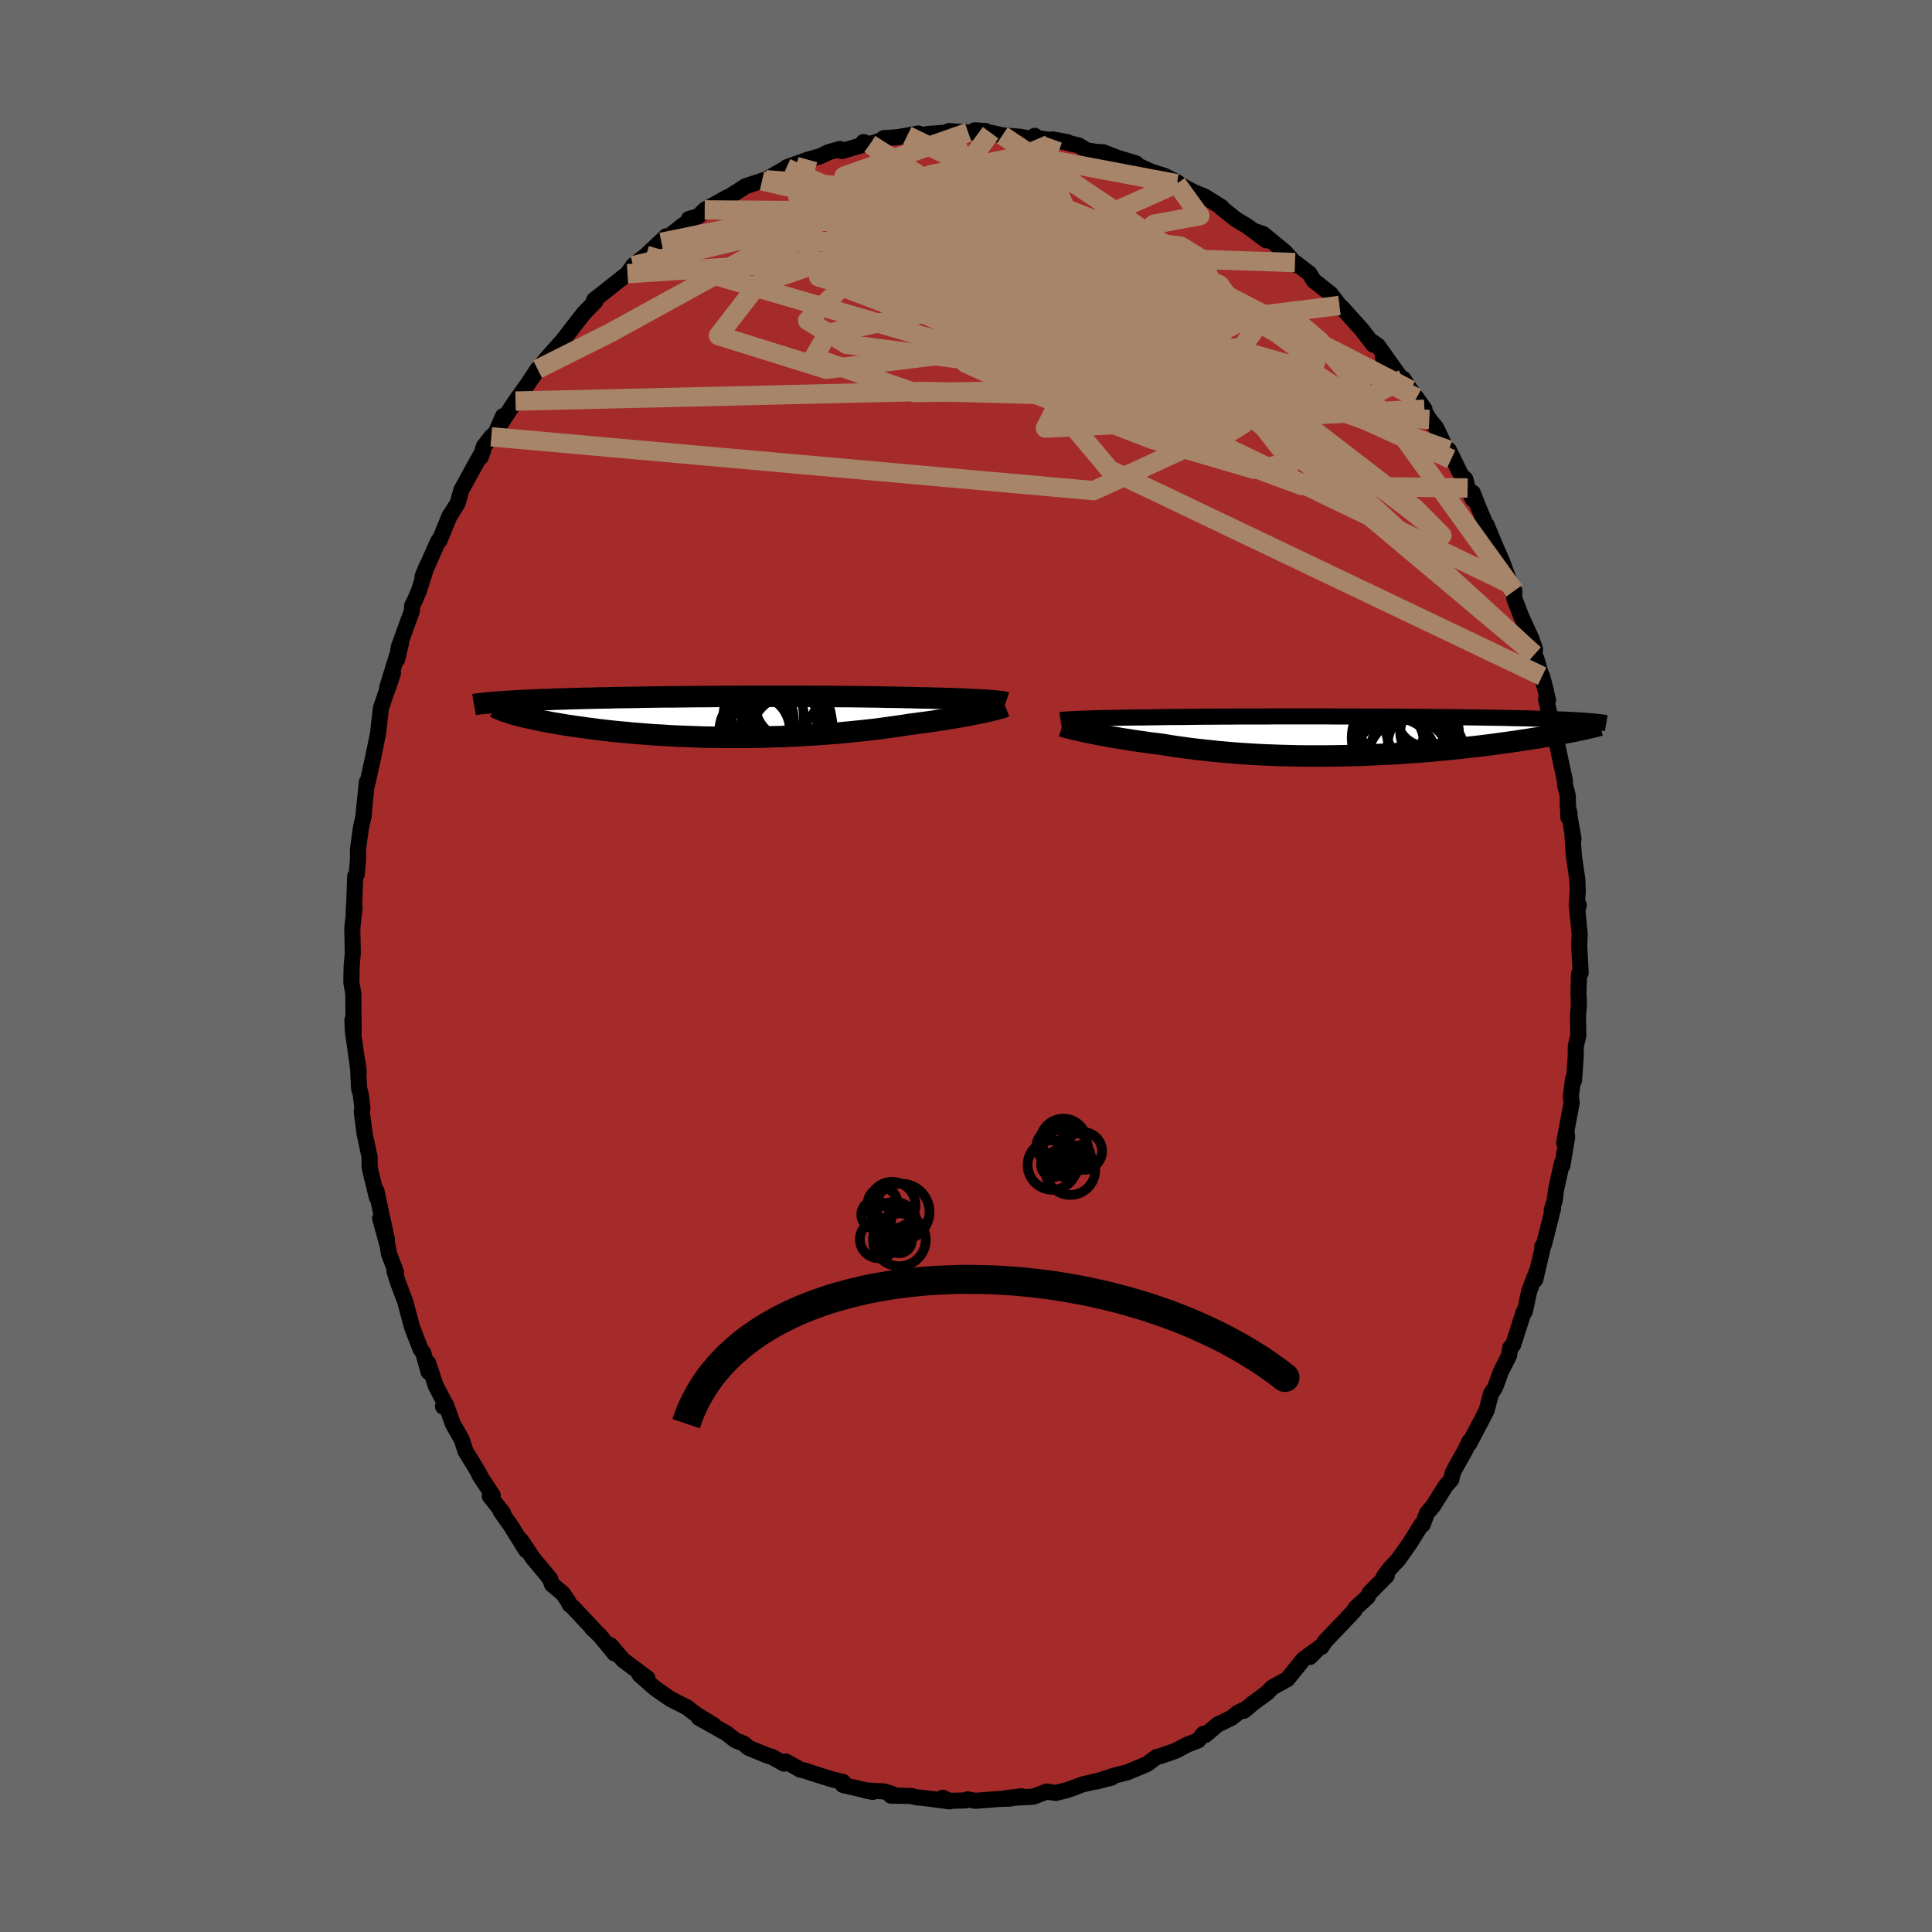 
  <svg viewBox="-100 -100 200 200" xmlns="http://www.w3.org/2000/svg" width="500" height="500" id="face-svg">
    <defs>
      <clipPath id="leftEyeClipPath">
        <polyline points="27.95,-1.73 27.59,-1.75 27.21,-1.77 26.81,-1.79 26.38,-1.81 25.93,-1.83 25.47,-1.85 24.98,-1.87 24.47,-1.89 23.95,-1.9 23.41,-1.92 22.85,-1.93 22.28,-1.95 21.69,-1.96 21.08,-1.97 20.47,-1.99 19.8,-2 19.1,-2.02 18.39,-2.03 17.66,-2.04 16.9,-2.06 16.14,-2.07 15.35,-2.08 14.55,-2.09 13.74,-2.1 12.91,-2.1 12.08,-2.11 11.23,-2.12 10.37,-2.12 9.51,-2.12 8.64,-2.13 7.77,-2.13 6.89,-2.13 6.01,-2.13 5.13,-2.13 4.26,-2.13 3.38,-2.13 2.51,-2.12 1.64,-2.12 0.77,-2.12 -0.09,-2.11 -0.94,-2.1 -1.78,-2.1 -2.61,-2.09 -3.44,-2.08 -4.25,-2.07 -5.05,-2.07 -5.83,-2.06 -6.61,-2.05 -7.36,-2.04 -8.11,-2.02 -8.84,-2.01 -9.55,-2 -10.24,-1.99 -10.92,-1.97 -11.59,-1.96 -12.23,-1.95 -12.86,-1.93 -13.47,-1.92 -14.06,-1.9 -14.64,-1.89 -15.2,-1.87 -15.74,-1.85 -16.27,-1.84 -16.77,-1.82 -17.27,-1.8 -17.74,-1.79 -18.2,-1.77 -18.65,-1.75 -19.09,-1.73 -19.51,-1.71 -19.91,-1.69 -20.3,-1.67 -20.68,-1.65 -21.04,-1.63 -21.39,-1.61 -21.73,-1.59 -22.05,-1.57 -22.36,-1.54 -22.65,-1.52 -21.1,-0.36 -20.85,-0.28 -20.6,-0.21 -20.33,-0.14 -20.04,-0.07 -19.74,0.01 -19.42,0.08 -19.09,0.16 -18.74,0.23 -18.38,0.31 -18,0.39 -17.6,0.46 -17.2,0.54 -16.77,0.62 -16.33,0.69 -15.87,0.77 -15.4,0.85 -14.91,0.92 -14.4,1 -13.87,1.07 -13.33,1.15 -12.77,1.22 -12.19,1.3 -11.59,1.37 -10.97,1.44 -10.34,1.51 -9.69,1.57 -9.02,1.63 -8.34,1.7 -7.64,1.75 -6.93,1.81 -6.2,1.86 -5.45,1.9 -4.7,1.95 -3.93,1.99 -3.14,2.02 -2.35,2.05 -1.55,2.08 -0.73,2.1 0.09,2.11 0.92,2.12 1.75,2.12 2.6,2.12 3.44,2.12 4.29,2.11 5.14,2.09 6,2.06 6.85,2.04 7.7,2 8.56,1.96 9.4,1.91 10.24,1.86 11.08,1.81 11.91,1.74 12.73,1.68 13.55,1.6 14.35,1.52 15.14,1.44 15.91,1.36 16.68,1.27 17.43,1.17 18.16,1.07 18.87,0.97 19.57,0.87 20.25,0.76 20.87,0.68 21.47,0.6 22.06,0.52 22.63,0.44 23.19,0.35 23.73,0.27 24.26,0.18 24.77,0.1 25.26,0.02 25.74,-0.07 26.19,-0.15 26.62,-0.24 27.04,-0.32 27.43,-0.4 27.8,-0.47" />
      </clipPath>
      <clipPath id="rightEyeClipPath">
        <polyline points="-29.02,-1.8 -28.63,-1.81 -28.23,-1.82 -27.8,-1.83 -27.35,-1.85 -26.88,-1.86 -26.39,-1.87 -25.87,-1.88 -25.34,-1.89 -24.79,-1.9 -24.22,-1.91 -23.63,-1.92 -23.02,-1.92 -22.4,-1.93 -21.76,-1.94 -21.1,-1.95 -20.41,-1.96 -19.7,-1.97 -18.96,-1.97 -18.19,-1.98 -17.4,-1.99 -16.59,-2 -15.76,-2 -14.91,-2.01 -14.04,-2.01 -13.16,-2.02 -12.26,-2.02 -11.35,-2.02 -10.43,-2.02 -9.5,-2.03 -8.56,-2.03 -7.62,-2.03 -6.67,-2.03 -5.72,-2.03 -4.77,-2.03 -3.82,-2.03 -2.88,-2.02 -1.94,-2.02 -1,-2.02 -0.07,-2.01 0.85,-2.01 1.76,-2.01 2.66,-2 3.55,-2 4.42,-1.99 5.28,-1.98 6.12,-1.98 6.94,-1.97 7.75,-1.96 8.54,-1.96 9.31,-1.95 10.06,-1.94 10.79,-1.93 11.5,-1.92 12.19,-1.91 12.86,-1.9 13.51,-1.89 14.13,-1.88 14.74,-1.87 15.32,-1.85 15.88,-1.84 16.43,-1.83 16.95,-1.82 17.46,-1.8 17.94,-1.79 18.41,-1.78 18.86,-1.76 19.29,-1.75 19.71,-1.73 20.11,-1.72 20.49,-1.7 20.86,-1.69 21.21,-1.67 21.54,-1.65 21.86,-1.64 22.17,-1.62 22.46,-1.6 22.73,-1.58 23,-1.56 23.24,-1.54 21.89,-0.53 21.57,-0.47 21.24,-0.4 20.9,-0.34 20.54,-0.27 20.17,-0.2 19.79,-0.13 19.39,-0.06 18.98,0.01 18.56,0.08 18.12,0.16 17.67,0.23 17.21,0.3 16.73,0.38 16.24,0.45 15.74,0.53 15.22,0.6 14.68,0.68 14.13,0.75 13.56,0.83 12.98,0.91 12.38,0.98 11.76,1.06 11.13,1.13 10.48,1.2 9.82,1.28 9.14,1.35 8.44,1.42 7.74,1.48 7.01,1.55 6.28,1.61 5.53,1.67 4.77,1.72 4,1.78 3.21,1.83 2.42,1.87 1.61,1.91 0.8,1.95 -0.02,1.98 -0.85,2.01 -1.69,2.03 -2.53,2.05 -3.37,2.06 -4.22,2.07 -5.07,2.07 -5.92,2.07 -6.78,2.06 -7.63,2.04 -8.48,2.02 -9.33,1.99 -10.17,1.96 -11.01,1.92 -11.84,1.87 -12.67,1.82 -13.49,1.76 -14.3,1.69 -15.1,1.62 -15.88,1.54 -16.66,1.46 -17.42,1.37 -18.17,1.28 -18.9,1.18 -19.62,1.08 -20.31,0.97 -20.99,0.86 -21.61,0.78 -22.22,0.71 -22.81,0.62 -23.39,0.54 -23.96,0.46 -24.51,0.37 -25.05,0.29 -25.57,0.2 -26.07,0.12 -26.56,0.03 -27.03,-0.06 -27.48,-0.14 -27.91,-0.23 -28.33,-0.31 -28.72,-0.39" />
      </clipPath>
      <filter id="fuzzy">
        <feTurbulence id="turbulence" baseFrequency="0.05" numOctaves="3" type="noise" result="noise" />
        <feDisplacementMap in="SourceGraphic" in2="noise" scale="2" />
      </filter>
      <linearGradient id="rainbowGradient" x1="0%" y1="0%" x2="100%" y2="0%">
        <stop offset="0%" style="stop-color: rgb(44, 34, 43); stop-opacity: 1" />
        <stop offset="50%" style="stop-color: rgb(165, 42, 42); stop-opacity: 1" />
        <stop offset="100%" style="stop-color: rgb(154, 205, 50); stop-opacity: 1" />
      </linearGradient>
    </defs>
    <rect x="-100" y="-100" width="100%" height="100%" fill="rgb(105, 105, 105)" />
    <polyline id="faceContour" points="63.63,0.7 63.46,0.81 63.4,2.76 63.45,3.94 63.35,5.17 63.39,7.18 63.13,8.3 63.11,9.48 62.94,11.86 62.84,11.71 62.61,13.54 62.7,14.14 61.92,18.31 62.19,17.36 62.23,17.71 61.74,20.65 61.69,20.4 61.09,23.11 60.95,24.24 60.63,25.29 60.77,25.11 59.84,28.8 59.65,29.04 59.77,28.88 58.93,32.47 59.03,31.76 58.3,33.67 57.85,35.77 57.73,35.82 56.64,39.21 56.34,39.51 56.22,40.31 55.35,42.04 54.97,43.1 54.76,43.66 54.35,44.28 53.9,45.98 53.52,46.73 52.09,49.45 52.12,49.2 51.66,50.16 50.69,51.88 50.39,52.46 50.24,53.15 49.65,53.83 48.37,55.87 47.71,56.66 47.27,57.83 47.14,57.83 45.94,59.76 44.77,61.42 43.86,62.4 43.26,63.2 43.56,63.11 41.79,64.89 41.58,65.31 40.34,66.44 40.21,66.71 38.92,68.08 37.17,69.9 36.79,70.5 36.57,70.56 35.6,71.53 36.23,70.82 34.92,71.78 33.27,73.82 31.68,74.7 31.2,75.22 29.75,76.28 28.77,77.1 29.04,76.89 28.23,77.25 27.47,77.84 26.03,78.54 24.77,79.61 24.57,79.48 24.03,80.17 22.89,80.61 21.73,81.23 20.08,81.81 19.75,81.87 18.76,82.6 18.34,82.79 16.69,83.47 15.38,83.8 13.51,84.42 15.07,84.02 12.04,84.73 11.15,85.07 10.41,85.33 9.3,85.6 8.75,85.53 8.36,85.46 6.98,85.99 4.1,86.15 5.75,85.95 4.55,86.19 3.56,86.22 0.95,86.42 0.16,86.27 -0.07,86.38 -2.07,86.43 -2.4,86.1 -1.67,86.48 -4.33,86.13 -5.12,86.06 -5.66,85.92 -7.79,85.88 -7.64,85.71 -8.53,85.44 -10.44,85.34 -9.65,85.5 -12.74,84.78 -12.73,84.47 -13.83,84.21 -15.92,83.55 -16.74,83.28 -17.14,83.2 -18.63,82.36 -18.83,82.57 -20.13,81.85 -20.46,81.76 -20.76,81.65 -22.5,80.94 -22.99,80.51 -23.9,80.14 -24.75,79.46 -27.65,77.83 -26.11,78.59 -27.75,77.59 -28.27,77.23 -28.86,76.76 -30.58,75.89 -31.91,74.97 -32.23,74.74 -33.81,73.34 -32.99,73.72 -35.49,71.85 -36.8,70.32 -36.39,71.16 -37.9,69.32 -38.71,68.55 -38.35,68.87 -40.7,66.38 -41.02,66.11 -41.21,65.73 -41.75,64.94 -42.86,64.02 -43.06,63.43 -44.85,61.28 -46.06,59.46 -46.16,59.39 -45.55,60.47 -47.1,57.97 -48.17,56.46 -47.91,56.64 -49.3,54.88 -48.99,54.8 -50.39,52.67 -50.31,52.72 -50.9,51.71 -51.8,50.25 -52.21,49 -53.11,47.43 -53.83,45.42 -54.14,45.61 -53.74,45.68 -54.9,43.43 -55.67,41.11 -55.63,42.04 -56.18,40.06 -56.46,39.68 -57.34,37.4 -58.05,34.76 -58.82,32.7 -59.16,31.61 -59,31.71 -59.73,29.8 -59.87,28.96 -60.65,26.11 -59.95,28.27 -60.51,25.73 -61.03,23.28 -60.99,23.95 -61.64,21.28 -61.74,20.8 -61.74,19.76 -62.25,17.4 -62.55,15.1 -62.48,14.68 -62.67,13.21 -62.83,12.69 -62.95,10.15 -62.87,11.02 -63.46,6.82 -63.52,5.6 -63.39,6.9 -63.43,2.85 -63.63,1.69 -63.62,1.09 -63.6,0.09 -63.48,-1.32 -63.53,-3.91 -63.29,-6.09 -63.39,-5.49 -63.32,-6.76 -63.23,-9.29 -63.07,-9.49 -62.94,-11.01 -62.94,-12.09 -62.64,-14.29 -62.34,-15.63 -62.28,-16.45 -62.37,-15.64 -62.02,-19.05 -62.01,-18.73 -61.39,-21.51 -60.87,-24.06 -60.7,-25.52 -60.79,-24.8 -60.56,-26.73 -59.32,-30.33 -59.77,-28.95 -59.92,-28.83 -58.48,-33.48 -58.9,-31.7 -58.73,-32.98 -57.37,-36.73 -57.33,-37.31 -57.1,-37.76 -56.64,-38.82 -55.82,-41.4 -56.26,-40.32 -54.86,-43.5 -54.6,-44.04 -54.5,-44.06 -53.44,-46.65 -53.51,-46.48 -52.62,-47.92 -52.24,-49.27 -51.07,-51.41 -49.98,-53.38 -50.24,-52.68 -49.92,-53.78 -49.14,-54.78 -48.69,-55.19 -47.93,-56.92 -48.22,-56.06 -46.63,-58.48 -45.45,-60.13 -44.35,-61.78 -44.93,-60.89 -43.96,-62.19 -43.36,-62.94 -41.74,-64.76 -40.36,-66.55 -39.62,-67.5 -39.53,-67.61 -38.36,-68.81 -38.49,-68.95 -37.26,-69.92 -37.6,-69.65 -35.04,-71.67 -34.53,-72.39 -34.47,-72.5 -33.11,-73.57 -31.03,-75.54 -31.53,-74.92 -31.05,-75.27 -29.33,-76.66 -28.72,-77.06 -28.68,-77.33 -27.71,-77.61 -27.05,-78.27 -24.71,-79.57 -24.53,-79.63 -23.53,-80.26 -22.85,-80.71 -21.12,-81.28 -20.74,-81.4 -18.6,-82.61 -17.64,-82.88 -18.54,-82.69 -16.37,-83.47 -15.11,-83.82 -14.21,-84.25 -13.05,-84.58 -12.86,-84.36 -10.67,-85 -10.62,-85.29 -9.93,-85.08 -8.73,-85.5 -8.51,-85.7 -7.13,-85.79 -6.08,-85.97 -4.95,-86.18 -4.21,-85.91 -4.04,-86.12 -2.07,-86.27 -1.76,-86.43 0.23,-86.29 2.05,-86.43 0.89,-86.51 2.55,-86.26 3.76,-85.99 5.49,-85.85 7.27,-85.56 7.11,-85.94 7.43,-85.69 10.51,-85.28 8.98,-85.57 11.65,-84.95 12.53,-84.42 13.76,-84.24 13.4,-84.29 14.24,-84.23 15.64,-83.68 17.61,-83.08 17.08,-83.12 18.15,-82.7 19.12,-82.25 20.56,-81.79 21.96,-81.06 21.82,-80.98 22.13,-80.88 23.6,-80.1 24.71,-79.65 26.47,-78.55 26.42,-78.5 27.93,-77.3 29.11,-76.59 31.09,-75.12 30.03,-76.02 30.74,-75.79 32.99,-73.94 33.61,-73.25 34.19,-72.56 34.06,-72.82 35.56,-71.68 35.98,-70.97 37.74,-69.58 38.66,-68.38 38.96,-68.11 39.99,-66.96 40.96,-65.89 42.17,-64.32 42.04,-64.63 42.64,-64.21 44.69,-61.33 43.15,-63.04 45.62,-60.26 45.27,-60.78 46.02,-59.63 47.46,-57.64 46.64,-58.81 47.96,-56.58 48.67,-55.72 50.21,-52.47 49.98,-53.42 51.27,-50.79 51.69,-50.4 51.93,-49.48 52.45,-48.34 52.46,-48.99 53.04,-47.51 54.99,-42.85 53.9,-45.64 54.73,-43.62 55.45,-42 56.36,-39.53 56.76,-38.84 56.75,-38.08 57.48,-36.18 58.52,-33.91 58.91,-32.77 58.83,-32.25 59.04,-31.82 60.04,-28.47 59.64,-30 60.25,-27.54 60.05,-27.61 60.9,-23.98 61.18,-23.64 61.17,-23.05 62,-19.18 62.01,-18.77 62.29,-17.64 62.36,-15.38 62.49,-15.73 62.28,-16.61 62.89,-13.16 62.78,-13.54 62.93,-11.38 63.29,-8.9 63.33,-7.8 63.22,-6.21 63.43,-6.3 63.29,-5.77 63.53,-3.3 63.48,-2.12 63.63,0.7 63.46,0.81" fill="rgb(165, 42, 42)" stroke="black" stroke-width="1.667" stroke-linejoin="round" filter="url(#fuzzy)" />
    <g transform="translate(41.26 -23.81)">
      <polyline id="rightCountour" points="-29.02,-1.8 -28.63,-1.81 -28.23,-1.82 -27.8,-1.83 -27.35,-1.85 -26.88,-1.86 -26.39,-1.87 -25.87,-1.88 -25.34,-1.89 -24.79,-1.9 -24.22,-1.91 -23.63,-1.92 -23.02,-1.92 -22.4,-1.93 -21.76,-1.94 -21.1,-1.95 -20.41,-1.96 -19.7,-1.97 -18.96,-1.97 -18.19,-1.98 -17.4,-1.99 -16.59,-2 -15.76,-2 -14.91,-2.01 -14.04,-2.01 -13.16,-2.02 -12.26,-2.02 -11.35,-2.02 -10.43,-2.02 -9.5,-2.03 -8.56,-2.03 -7.62,-2.03 -6.67,-2.03 -5.72,-2.03 -4.77,-2.03 -3.82,-2.03 -2.88,-2.02 -1.94,-2.02 -1,-2.02 -0.07,-2.01 0.85,-2.01 1.76,-2.01 2.66,-2 3.55,-2 4.42,-1.99 5.28,-1.98 6.12,-1.98 6.94,-1.97 7.75,-1.96 8.54,-1.96 9.31,-1.95 10.06,-1.94 10.79,-1.93 11.5,-1.92 12.19,-1.91 12.86,-1.9 13.51,-1.89 14.13,-1.88 14.74,-1.87 15.32,-1.85 15.88,-1.84 16.43,-1.83 16.95,-1.82 17.46,-1.8 17.94,-1.79 18.41,-1.78 18.86,-1.76 19.29,-1.75 19.71,-1.73 20.11,-1.72 20.49,-1.7 20.86,-1.69 21.21,-1.67 21.54,-1.65 21.86,-1.64 22.17,-1.62 22.46,-1.6 22.73,-1.58 23,-1.56 23.24,-1.54 21.89,-0.53 21.57,-0.47 21.24,-0.4 20.9,-0.34 20.54,-0.27 20.17,-0.2 19.79,-0.13 19.39,-0.06 18.98,0.01 18.56,0.08 18.12,0.16 17.67,0.23 17.21,0.3 16.73,0.38 16.24,0.45 15.74,0.53 15.22,0.6 14.68,0.68 14.13,0.75 13.56,0.83 12.98,0.91 12.38,0.98 11.76,1.06 11.13,1.13 10.48,1.2 9.82,1.28 9.14,1.35 8.44,1.42 7.74,1.48 7.01,1.55 6.28,1.61 5.53,1.67 4.77,1.72 4,1.78 3.21,1.83 2.42,1.87 1.61,1.91 0.8,1.95 -0.02,1.98 -0.85,2.01 -1.69,2.03 -2.53,2.05 -3.37,2.06 -4.22,2.07 -5.07,2.07 -5.92,2.07 -6.78,2.06 -7.63,2.04 -8.48,2.02 -9.33,1.99 -10.17,1.96 -11.01,1.92 -11.84,1.87 -12.67,1.82 -13.49,1.76 -14.3,1.69 -15.1,1.62 -15.88,1.54 -16.66,1.46 -17.42,1.37 -18.17,1.28 -18.9,1.18 -19.62,1.08 -20.31,0.97 -20.99,0.86 -21.61,0.78 -22.22,0.71 -22.81,0.62 -23.39,0.54 -23.96,0.46 -24.51,0.37 -25.05,0.29 -25.57,0.2 -26.07,0.12 -26.56,0.03 -27.03,-0.06 -27.48,-0.14 -27.91,-0.23 -28.33,-0.31 -28.72,-0.39" fill="white" stroke="white" stroke-width="0" stroke-linejoin="round" filter="url(#fuzzy)" />
    </g>
    <g transform="translate(-25.99 -25.79)">
      <polyline id="leftCountour" points="27.95,-1.73 27.59,-1.75 27.21,-1.77 26.81,-1.79 26.38,-1.81 25.93,-1.83 25.47,-1.85 24.98,-1.87 24.47,-1.89 23.95,-1.9 23.41,-1.92 22.85,-1.93 22.28,-1.95 21.69,-1.96 21.08,-1.97 20.47,-1.99 19.8,-2 19.1,-2.02 18.39,-2.03 17.66,-2.04 16.9,-2.06 16.14,-2.07 15.35,-2.08 14.55,-2.09 13.74,-2.1 12.91,-2.1 12.08,-2.11 11.23,-2.12 10.37,-2.12 9.51,-2.12 8.64,-2.13 7.77,-2.13 6.89,-2.13 6.01,-2.13 5.13,-2.13 4.26,-2.13 3.38,-2.13 2.51,-2.12 1.64,-2.12 0.77,-2.12 -0.09,-2.11 -0.94,-2.1 -1.78,-2.1 -2.61,-2.09 -3.44,-2.08 -4.25,-2.07 -5.05,-2.07 -5.83,-2.06 -6.61,-2.05 -7.36,-2.04 -8.11,-2.02 -8.84,-2.01 -9.55,-2 -10.24,-1.99 -10.92,-1.97 -11.59,-1.96 -12.23,-1.95 -12.86,-1.93 -13.47,-1.92 -14.06,-1.9 -14.64,-1.89 -15.2,-1.87 -15.74,-1.85 -16.27,-1.84 -16.77,-1.82 -17.27,-1.8 -17.74,-1.79 -18.2,-1.77 -18.65,-1.75 -19.09,-1.73 -19.51,-1.71 -19.91,-1.69 -20.3,-1.67 -20.68,-1.65 -21.04,-1.63 -21.39,-1.61 -21.73,-1.59 -22.05,-1.57 -22.36,-1.54 -22.65,-1.52 -21.1,-0.36 -20.85,-0.28 -20.6,-0.21 -20.33,-0.14 -20.04,-0.07 -19.74,0.01 -19.42,0.08 -19.09,0.16 -18.74,0.23 -18.38,0.31 -18,0.39 -17.6,0.46 -17.2,0.54 -16.77,0.62 -16.33,0.69 -15.87,0.77 -15.4,0.85 -14.91,0.92 -14.4,1 -13.87,1.07 -13.33,1.15 -12.77,1.22 -12.19,1.3 -11.59,1.37 -10.97,1.44 -10.34,1.51 -9.69,1.57 -9.02,1.63 -8.34,1.7 -7.64,1.75 -6.93,1.81 -6.2,1.86 -5.45,1.9 -4.7,1.95 -3.93,1.99 -3.14,2.02 -2.35,2.05 -1.55,2.08 -0.73,2.1 0.09,2.11 0.92,2.12 1.75,2.12 2.6,2.12 3.44,2.12 4.29,2.11 5.14,2.09 6,2.06 6.85,2.04 7.7,2 8.56,1.96 9.4,1.91 10.24,1.86 11.08,1.81 11.91,1.74 12.73,1.68 13.55,1.6 14.35,1.52 15.14,1.44 15.91,1.36 16.68,1.27 17.43,1.17 18.16,1.07 18.87,0.97 19.57,0.87 20.25,0.76 20.87,0.68 21.47,0.6 22.06,0.52 22.63,0.44 23.19,0.35 23.73,0.27 24.26,0.18 24.77,0.1 25.26,0.02 25.74,-0.07 26.19,-0.15 26.62,-0.24 27.04,-0.32 27.43,-0.4 27.8,-0.47" fill="white" stroke="white" stroke-width="0" stroke-linejoin="round" filter="url(#fuzzy)" />
    </g>
    <g transform="translate(41.26 -23.81)">
      <polyline id="rightUpper" points="-31.47,-1.64 -31.34,-1.66 -31.19,-1.68 -31,-1.69 -30.8,-1.71 -30.56,-1.72 -30.3,-1.74 -30.02,-1.75 -29.71,-1.77 -29.37,-1.78 -29.02,-1.8 -28.63,-1.81 -28.23,-1.82 -27.8,-1.83 -27.35,-1.85 -26.88,-1.86 -26.39,-1.87 -25.87,-1.88 -25.34,-1.89 -24.79,-1.9 -24.22,-1.91 -23.63,-1.92 -23.02,-1.92 -22.4,-1.93 -21.76,-1.94 -21.1,-1.95 -20.41,-1.96 -19.7,-1.97 -18.96,-1.97 -18.19,-1.98 -17.4,-1.99 -16.59,-2 -15.76,-2 -14.91,-2.01 -14.04,-2.01 -13.16,-2.02 -12.26,-2.02 -11.35,-2.02 -10.43,-2.02 -9.5,-2.03 -8.56,-2.03 -7.62,-2.03 -6.67,-2.03 -5.72,-2.03 -4.77,-2.03 -3.82,-2.03 -2.88,-2.02 -1.94,-2.02 -1,-2.02 -0.07,-2.01 0.85,-2.01 1.76,-2.01 2.66,-2 3.55,-2 4.42,-1.99 5.28,-1.98 6.12,-1.98 6.94,-1.97 7.75,-1.96 8.54,-1.96 9.31,-1.95 10.06,-1.94 10.79,-1.93 11.5,-1.92 12.19,-1.91 12.86,-1.9 13.51,-1.89 14.13,-1.88 14.74,-1.87 15.32,-1.85 15.88,-1.84 16.43,-1.83 16.95,-1.82 17.46,-1.8 17.94,-1.79 18.41,-1.78 18.86,-1.76 19.29,-1.75 19.71,-1.73 20.11,-1.72 20.49,-1.7 20.86,-1.69 21.21,-1.67 21.54,-1.65 21.86,-1.64 22.17,-1.62 22.46,-1.6 22.73,-1.58 23,-1.56 23.24,-1.54 23.48,-1.52 23.7,-1.5 23.91,-1.48 24.1,-1.46 24.28,-1.44 24.45,-1.42 24.61,-1.4 24.76,-1.37 24.9,-1.35 25.02,-1.33" fill="none" stroke="black" stroke-width="1.667" stroke-linejoin="round" filter="url(#fuzzy)" />
      <polyline id="rightLower" points="-31.32,-1.02 -31.18,-0.98 -31.01,-0.93 -30.81,-0.88 -30.59,-0.82 -30.34,-0.76 -30.06,-0.69 -29.76,-0.62 -29.43,-0.55 -29.09,-0.47 -28.72,-0.39 -28.33,-0.31 -27.91,-0.23 -27.48,-0.14 -27.03,-0.06 -26.56,0.03 -26.07,0.12 -25.57,0.2 -25.05,0.29 -24.51,0.37 -23.96,0.46 -23.39,0.54 -22.81,0.62 -22.22,0.71 -21.61,0.78 -20.99,0.86 -20.31,0.97 -19.62,1.08 -18.9,1.18 -18.17,1.28 -17.42,1.37 -16.66,1.46 -15.88,1.54 -15.1,1.62 -14.3,1.69 -13.49,1.76 -12.67,1.82 -11.84,1.87 -11.01,1.92 -10.17,1.96 -9.33,1.99 -8.48,2.02 -7.63,2.04 -6.78,2.06 -5.92,2.07 -5.07,2.07 -4.22,2.07 -3.37,2.06 -2.53,2.05 -1.69,2.03 -0.85,2.01 -0.02,1.98 0.8,1.95 1.61,1.91 2.42,1.87 3.21,1.83 4,1.78 4.77,1.72 5.53,1.67 6.28,1.61 7.01,1.55 7.74,1.48 8.44,1.42 9.14,1.35 9.82,1.28 10.48,1.2 11.13,1.13 11.76,1.06 12.38,0.98 12.98,0.91 13.56,0.83 14.13,0.75 14.68,0.68 15.22,0.6 15.74,0.53 16.24,0.45 16.73,0.38 17.21,0.3 17.67,0.23 18.12,0.16 18.56,0.08 18.98,0.01 19.39,-0.06 19.79,-0.13 20.17,-0.2 20.54,-0.27 20.9,-0.34 21.24,-0.4 21.57,-0.47 21.89,-0.53 22.19,-0.6 22.48,-0.66 22.76,-0.72 23.03,-0.78 23.28,-0.84 23.53,-0.89 23.76,-0.95 23.98,-1 24.19,-1.06 24.39,-1.11" fill="none" stroke="black" stroke-width="2.222" stroke-linejoin="round" filter="url(#fuzzy)" />
      <circle r="4.942" cx="5.442" cy="2.026" stroke="black" fill="none" stroke-width="1.0" filter="url(#fuzzy)" clip-path="url(#rightEyeClipPath)" /><circle r="3.604" cx="2.532" cy="0.696" stroke="black" fill="none" stroke-width="1.0" filter="url(#fuzzy)" clip-path="url(#rightEyeClipPath)" /><circle r="3.404" cx="5.657" cy="-0.584" stroke="black" fill="none" stroke-width="1.0" filter="url(#fuzzy)" clip-path="url(#rightEyeClipPath)" /><circle r="3.45" cx="5.852" cy="0.811" stroke="black" fill="none" stroke-width="1.0" filter="url(#fuzzy)" clip-path="url(#rightEyeClipPath)" /><circle r="3.102" cx="6.397" cy="-2.044" stroke="black" fill="none" stroke-width="1.0" filter="url(#fuzzy)" clip-path="url(#rightEyeClipPath)" /><circle r="3.044" cx="6.732" cy="-0.369" stroke="black" fill="none" stroke-width="1.0" filter="url(#fuzzy)" clip-path="url(#rightEyeClipPath)" /><circle r="3.328" cx="2.897" cy="-0.674" stroke="black" fill="none" stroke-width="1.0" filter="url(#fuzzy)" clip-path="url(#rightEyeClipPath)" /><circle r="4.778" cx="3.447" cy="0.176" stroke="black" fill="none" stroke-width="1.0" filter="url(#fuzzy)" clip-path="url(#rightEyeClipPath)" /><circle r="4.266" cx="4.562" cy="2.441" stroke="black" fill="none" stroke-width="1.0" filter="url(#fuzzy)" clip-path="url(#rightEyeClipPath)" /><circle r="4.224" cx="3.197" cy="2.371" stroke="black" fill="none" stroke-width="1.0" filter="url(#fuzzy)" clip-path="url(#rightEyeClipPath)" />
      </g>
    <g transform="translate(-25.99 -25.79)">
      <polyline id="leftUpper" points="30.1,-1.47 30.01,-1.5 29.89,-1.53 29.75,-1.56 29.57,-1.58 29.37,-1.61 29.14,-1.63 28.88,-1.66 28.59,-1.68 28.28,-1.71 27.95,-1.73 27.59,-1.75 27.21,-1.77 26.81,-1.79 26.38,-1.81 25.93,-1.83 25.47,-1.85 24.98,-1.87 24.47,-1.89 23.95,-1.9 23.41,-1.92 22.85,-1.93 22.28,-1.95 21.69,-1.96 21.08,-1.97 20.47,-1.99 19.8,-2 19.1,-2.02 18.39,-2.03 17.66,-2.04 16.9,-2.06 16.14,-2.07 15.35,-2.08 14.55,-2.09 13.74,-2.1 12.91,-2.1 12.08,-2.11 11.23,-2.12 10.37,-2.12 9.51,-2.12 8.64,-2.13 7.77,-2.13 6.89,-2.13 6.01,-2.13 5.13,-2.13 4.26,-2.13 3.38,-2.13 2.51,-2.12 1.64,-2.12 0.77,-2.12 -0.09,-2.11 -0.94,-2.1 -1.78,-2.1 -2.61,-2.09 -3.44,-2.08 -4.25,-2.07 -5.05,-2.07 -5.83,-2.06 -6.61,-2.05 -7.36,-2.04 -8.11,-2.02 -8.84,-2.01 -9.55,-2 -10.24,-1.99 -10.92,-1.97 -11.59,-1.96 -12.23,-1.95 -12.86,-1.93 -13.47,-1.92 -14.06,-1.9 -14.64,-1.89 -15.2,-1.87 -15.74,-1.85 -16.27,-1.84 -16.77,-1.82 -17.27,-1.8 -17.74,-1.79 -18.2,-1.77 -18.65,-1.75 -19.09,-1.73 -19.51,-1.71 -19.91,-1.69 -20.3,-1.67 -20.68,-1.65 -21.04,-1.63 -21.39,-1.61 -21.73,-1.59 -22.05,-1.57 -22.36,-1.54 -22.65,-1.52 -22.94,-1.5 -23.21,-1.47 -23.46,-1.45 -23.71,-1.43 -23.94,-1.4 -24.17,-1.38 -24.38,-1.35 -24.58,-1.33 -24.77,-1.3 -24.94,-1.27" fill="none" stroke="black" stroke-width="2.222" stroke-linejoin="round" filter="url(#fuzzy)" />
      <polyline id="leftLower" points="30.06,-1.08 29.96,-1.04 29.83,-0.99 29.68,-0.94 29.49,-0.88 29.27,-0.83 29.03,-0.76 28.76,-0.69 28.46,-0.62 28.14,-0.55 27.8,-0.47 27.43,-0.4 27.04,-0.32 26.62,-0.24 26.19,-0.15 25.74,-0.07 25.26,0.02 24.77,0.1 24.26,0.18 23.73,0.27 23.19,0.35 22.63,0.44 22.06,0.52 21.47,0.6 20.87,0.68 20.25,0.76 19.57,0.87 18.87,0.97 18.16,1.07 17.43,1.17 16.68,1.27 15.91,1.36 15.14,1.44 14.35,1.52 13.55,1.6 12.73,1.68 11.91,1.74 11.08,1.81 10.24,1.86 9.4,1.91 8.56,1.96 7.7,2 6.85,2.04 6,2.06 5.14,2.09 4.29,2.11 3.44,2.12 2.6,2.12 1.75,2.12 0.92,2.12 0.09,2.11 -0.73,2.1 -1.55,2.08 -2.35,2.05 -3.14,2.02 -3.93,1.99 -4.7,1.95 -5.45,1.9 -6.2,1.86 -6.93,1.81 -7.64,1.75 -8.34,1.7 -9.02,1.63 -9.69,1.57 -10.34,1.51 -10.97,1.44 -11.59,1.37 -12.19,1.3 -12.77,1.22 -13.33,1.15 -13.87,1.07 -14.4,1 -14.91,0.92 -15.4,0.85 -15.87,0.77 -16.33,0.69 -16.77,0.62 -17.2,0.54 -17.6,0.46 -18,0.39 -18.38,0.31 -18.74,0.23 -19.09,0.16 -19.42,0.08 -19.74,0.01 -20.04,-0.07 -20.33,-0.14 -20.6,-0.21 -20.85,-0.28 -21.1,-0.36 -21.32,-0.43 -21.54,-0.5 -21.74,-0.56 -21.92,-0.63 -22.09,-0.7 -22.25,-0.76 -22.4,-0.82 -22.53,-0.89 -22.65,-0.95 -22.76,-1.01" fill="none" stroke="black" stroke-width="2.222" stroke-linejoin="round" filter="url(#fuzzy)" />
      <circle r="3.928" cx="7.711" cy="1.713" stroke="black" fill="none" stroke-width="1.0" filter="url(#fuzzy)" clip-path="url(#leftEyeClipPath)" /><circle r="4.226" cx="7.951" cy="0.993" stroke="black" fill="none" stroke-width="1.0" filter="url(#fuzzy)" clip-path="url(#leftEyeClipPath)" /><circle r="3.634" cx="7.246" cy="-0.652" stroke="black" fill="none" stroke-width="1.0" filter="url(#fuzzy)" clip-path="url(#leftEyeClipPath)" /><circle r="3.204" cx="4.946" cy="0.083" stroke="black" fill="none" stroke-width="1.0" filter="url(#fuzzy)" clip-path="url(#leftEyeClipPath)" /><circle r="4.348" cx="6.996" cy="1.373" stroke="black" fill="none" stroke-width="1.0" filter="url(#fuzzy)" clip-path="url(#leftEyeClipPath)" /><circle r="3.644" cx="4.111" cy="1.358" stroke="black" fill="none" stroke-width="1.0" filter="url(#fuzzy)" clip-path="url(#leftEyeClipPath)" /><circle r="4.424" cx="6.351" cy="-2.577" stroke="black" fill="none" stroke-width="1.0" filter="url(#fuzzy)" clip-path="url(#leftEyeClipPath)" /><circle r="4.218" cx="7.841" cy="0.328" stroke="black" fill="none" stroke-width="1.0" filter="url(#fuzzy)" clip-path="url(#leftEyeClipPath)" /><circle r="3.736" cx="7.886" cy="-1.357" stroke="black" fill="none" stroke-width="1.0" filter="url(#fuzzy)" clip-path="url(#leftEyeClipPath)" /><circle r="4.146" cx="5.041" cy="-0.192" stroke="black" fill="none" stroke-width="1.0" filter="url(#fuzzy)" clip-path="url(#leftEyeClipPath)" />
    </g>
    <g id="hairs">
      <polyline points="-21.12,-81.28 13.94,-73.15 15.28,-71.58 7.78,-71.31 3.21,-71.08 1.68,-71.59 0.13,-73.05 -2.75,-74.87 -5.99,-76.44 -7.9,-77.49 -7.78,-77.87 -6.95,-77.46 -8.32,-76.54 -13.33,-76.49 -17.41,-79.63 -16.37,-83.47" fill="none" stroke="rgb(167, 133, 106)" stroke-width="2" stroke-linejoin="round" filter="url(#fuzzy)" /><polyline points="21.82,-80.98 24.21,-77.67 19.45,-76.79 17.32,-73.02 19.5,-68.36 23.23,-65.84 25.01,-66.49 23.04,-69.35 17.51,-72.77 9.83,-75.41 1.93,-76.6 -4.17,-76.12 -6.78,-74.25 -5.48,-71.83 -1.79,-70.27 1.36,-71.02 1.41,-74.67 -1.83,-80.33 2.55,-86.26" fill="none" stroke="rgb(167, 133, 106)" stroke-width="2" stroke-linejoin="round" filter="url(#fuzzy)" /><polyline points="21.96,-81.06 -1.9,-70.38 7.97,-70.76 15.79,-72.32 16.16,-73.03 12.44,-73.31 8.5,-73.91 5.93,-75.05 4.41,-76.43 3.13,-77.52 1.6,-77.97 -0.34,-77.77 -2.58,-77.13 -4.44,-76.17 -4.41,-74.67 -0.6,-72.28 7.7,-69.04 18.67,-65.81 28.6,-63.64 35.62,-61.66 43.03,-56.82 47.96,-56.58" fill="none" stroke="rgb(167, 133, 106)" stroke-width="2" stroke-linejoin="round" filter="url(#fuzzy)" /><polyline points="-44.35,-61.78 -36.82,-65.55 -21.54,-73.94 -10.14,-79.39 -6.04,-81.66 -7.86,-81.62 -12.22,-79.9 -15.76,-77.01 -16.27,-73.59 -13.13,-70.41 -7.04,-68.1 0.44,-66.96 7.46,-66.85 12.67,-67.01 16.3,-65.92 20.36,-61.69 24.14,-54.25 13.21,-49.21 -49.14,-54.78" fill="none" stroke="rgb(167, 133, 106)" stroke-width="2" stroke-linejoin="round" filter="url(#fuzzy)" /><polyline points="0.23,-86.29 -12.62,-81.77 -7.79,-77.9 5.37,-73.78 17.55,-69.87 24.2,-66.97 23.86,-65.77 17.25,-66.51 7.24,-68.75 -2.09,-71.5 -7.37,-73.56 -7.7,-73.96 -4.91,-72.41 -1.79,-69.58 0.86,-66.63 5.07,-64.02 6.63,-61.96 -33.11,-73.57" fill="none" stroke="rgb(167, 133, 106)" stroke-width="2" stroke-linejoin="round" filter="url(#fuzzy)" /><polyline points="-6.08,-85.97 7.94,-79.12 13.15,-72.95 16.95,-69.27 18.12,-67.17 17.92,-65.12 17.85,-63.43 18.14,-63.36 17.94,-65.64 16.44,-69.78 13.8,-74.28 11.09,-77.5 9.14,-78.54 7.89,-77.54 8.74,-74.41 20.18,-64.71 58.83,-32.25" fill="none" stroke="rgb(167, 133, 106)" stroke-width="2" stroke-linejoin="round" filter="url(#fuzzy)" /><polyline points="50.21,-52.47 28.48,-62.33 7.4,-71.02 0.38,-75.49 1.62,-76.51 4.26,-76.11 6.16,-75.58 8.85,-75.11 13.88,-74.3 20.54,-72.8 26.25,-70.52 28.33,-67.59 25.44,-64.18 17.97,-60.91 7.95,-59.15 -4.32,-59.48 -46.63,-58.48" fill="none" stroke="rgb(167, 133, 106)" stroke-width="2" stroke-linejoin="round" filter="url(#fuzzy)" /><polyline points="51.93,-49.48 34.71,-49.75 9.09,-59.24 -0.02,-62.39 6.51,-59.44 19.31,-54.5 29.83,-51.42 33.7,-52.1 30.48,-56.23 22.2,-62.02 11.97,-67.44 3.06,-71.22 -1.83,-73.13 -1.33,-73.61 4.03,-73.09 11.67,-71.76 17.72,-69.81 18.44,-67.86 12.45,-67 2.9,-67.99 -2.4,-70.58 0.19,-74.26 -18.6,-82.61" fill="none" stroke="rgb(167, 133, 106)" stroke-width="2" stroke-linejoin="round" filter="url(#fuzzy)" /><polyline points="-34.47,-72.5 -4.92,-79.54 3.13,-82.65 6.52,-82.96 7.83,-81.74 8.35,-79.9 9.98,-77.91 13.53,-76.1 17.85,-74.84 20.89,-74.34 21.22,-74.43 18.95,-74.54 15.26,-74 11.5,-72.6 8.14,-71 4.89,-70.7 1.94,-73.17 1.92,-78.04 7.87,-82.45 8.98,-85.57" fill="none" stroke="rgb(167, 133, 106)" stroke-width="2" stroke-linejoin="round" filter="url(#fuzzy)" /><polyline points="7.27,-85.56 15.35,-66.5 13.67,-62.57 20.77,-62.07 29.92,-61.49 35.64,-61.27 36.21,-62.52 32.23,-65.48 25.33,-69.48 17.23,-73.55 9.43,-76.97 3.17,-79.43 -0.58,-80.86 -1.29,-81.23 0.81,-80.42 4.48,-78.4 7.53,-75.42 7.42,-72.1 2.61,-69.21 -6.03,-67.17 -14.31,-65.5 -15.76,-62.98 -5.32,-59.36 12.22,-59.65 -1.76,-86.43" fill="none" stroke="rgb(167, 133, 106)" stroke-width="2" stroke-linejoin="round" filter="url(#fuzzy)" /><polyline points="46.64,-58.81 26.9,-69.48 3.47,-72.3 -11.27,-71.94 -15.25,-71.32 -11.97,-70.38 -5.03,-68.52 3.25,-65.77 11.25,-62.8 17.76,-60.54 22.14,-59.79 24.51,-60.87 25.48,-63.55 25.69,-67.09 25.44,-70.54 24.52,-73.11 22.2,-74.53 17.51,-75.08 9.78,-75.22 -0.61,-75.06 -11.91,-73.89 -21.51,-70.6 -25.63,-65.26 -14.45,-61.77 38.66,-68.38" fill="none" stroke="rgb(167, 133, 106)" stroke-width="2" stroke-linejoin="round" filter="url(#fuzzy)" /><polyline points="21.82,-80.98 6.17,-83.94 -3.69,-81.91 -7.37,-76.52 -3.74,-70.32 4.26,-65.37 12.55,-62.74 18.89,-62.45 23.07,-63.72 25.85,-65.4 28.13,-66.54 30.36,-66.94 32.25,-67.15 33.61,-67.27 36.56,-64.76 45.27,-54.79 56.76,-38.84" fill="none" stroke="rgb(167, 133, 106)" stroke-width="2" stroke-linejoin="round" filter="url(#fuzzy)" /><polyline points="56.36,-39.53 11.12,-61.32 -12.34,-64.35 -16.4,-66.82 -12.41,-70.71 -6.87,-74.47 -1.68,-77.13 2.53,-78.73 5.22,-79.69 6.38,-80.42 6.6,-81.09 6.4,-81.67 5.59,-81.98 3.67,-81.64 0.98,-80.08 -0.61,-76.54 1.05,-70.44 5.98,-61.97 14.89,-51.36 59.64,-30" fill="none" stroke="rgb(167, 133, 106)" stroke-width="2" stroke-linejoin="round" filter="url(#fuzzy)" /><polyline points="3.76,-85.99 21.32,-74.21 20.42,-67.32 16.15,-65.23 12.56,-66.47 10.14,-68.86 10.06,-70.63 12.83,-71.23 17.34,-71.04 21.76,-70.6 24.99,-70.06 27.16,-69.14 28.81,-67.61 29.76,-65.68 28.57,-64.05 23.34,-63.47 13.51,-64.34 1.51,-66.61 -7.66,-70.1 -11.1,-74.56 -15.44,-78.2 -31.53,-74.92" fill="none" stroke="rgb(167, 133, 106)" stroke-width="2" stroke-linejoin="round" filter="url(#fuzzy)" /><polyline points="50.21,-52.47 12.26,-70.55 10.3,-74.58 13.41,-73.78 13.75,-72.59 13.29,-72.05 14.12,-72.13 16.25,-72.55 18.86,-72.89 21.18,-72.81 22.53,-72.34 22.22,-71.8 20.04,-71.22 16.81,-69.93 14.69,-67.1 17.03,-62.97 26.87,-59.41 40.99,-58.47 45.27,-60.78" fill="none" stroke="rgb(167, 133, 106)" stroke-width="2" stroke-linejoin="round" filter="url(#fuzzy)" /><polyline points="-9.93,-85.08 31.13,-59.21 46.44,-47.42 49.27,-44.58 46.24,-47.01 40.5,-51.39 32.73,-55.85 23.21,-59.69 13.42,-62.6 5.67,-64.53 1.64,-65.76 1.39,-66.84 3.53,-68.09 6.34,-69.24 9.1,-69.54 14.19,-67.63 29.27,-59.34 58.83,-32.25" fill="none" stroke="rgb(167, 133, 106)" stroke-width="2" stroke-linejoin="round" filter="url(#fuzzy)" /><polyline points="34.06,-72.82 -5.96,-74.15 -11.81,-71.07 0.38,-65.24 15.68,-59.78 25.88,-56.92 29.53,-56.98 28.44,-59.11 24.67,-62.26 19.66,-65.65 14.52,-68.81 10.05,-71.46 6.27,-73.42 2.23,-74.59 -3.26,-75.05 -10.36,-75.07 -17.5,-74.94 -22.1,-74.67 -21.88,-73.89 -14.28,-72.21 7.02,-68.75 49.98,-53.42" fill="none" stroke="rgb(167, 133, 106)" stroke-width="2" stroke-linejoin="round" filter="url(#fuzzy)" /><polyline points="-20.74,-81.4 8.91,-78.94 16.95,-75.81 13.39,-73.67 7.81,-72.3 4.66,-71.25 4.48,-70.26 6.68,-69 10.83,-66.97 16.16,-64.05 20.6,-60.96 21.25,-59.05 16.7,-59.19 9.56,-60.72 6.35,-61.46 12.94,-59.22 26.42,-54.68 28.72,-56.12 -9.93,-85.08" fill="none" stroke="rgb(167, 133, 106)" stroke-width="2" stroke-linejoin="round" filter="url(#fuzzy)" /><polyline points="46.02,-59.63 19.72,-73.16 -0.01,-77.43 -12.6,-77.47 -19.22,-76.72 -19.96,-76.73 -15.67,-77.14 -8.21,-76.77 0.15,-74.92 7.47,-72.03 12.78,-69.32 16.16,-67.98 18.25,-68.43 19.5,-70.25 19.94,-72.49 19.08,-74.25 14.44,-75.6 -0.4,-78.08 -27.05,-78.27" fill="none" stroke="rgb(167, 133, 106)" stroke-width="2" stroke-linejoin="round" filter="url(#fuzzy)" /><polyline points="47.46,-57.64 8.22,-55.68 9.94,-59.04 15.49,-62.28 17.54,-63.9 14.52,-65.29 7.79,-67.29 0.23,-69.73 -5.47,-72.16 -8.01,-74.33 -7.52,-76.24 -5.09,-77.88 -1.91,-79.14 1.34,-79.65 4.71,-78.86 8.79,-76.23 14.18,-71.61 20.73,-65.88 26.54,-61.27 27.11,-60.85 16.28,-66.16 -8.46,-73.38 -35.04,-71.67" fill="none" stroke="rgb(167, 133, 106)" stroke-width="2" stroke-linejoin="round" filter="url(#fuzzy)" />
    </g>
    
        <g id="pointNose">
          <g id="rightNose"><circle r="1.368" cx="10.552" cy="19.948" stroke="black" fill="none" stroke-width="1.0" filter="url(#fuzzy)" /><circle r="1.956" cx="12.132" cy="19.156" stroke="black" fill="none" stroke-width="1.0" filter="url(#fuzzy)" /><circle r="2.558" cx="8.936" cy="20.608" stroke="black" fill="none" stroke-width="1.0" filter="url(#fuzzy)" /><circle r="2.366" cx="10.3" cy="19.108" stroke="black" fill="none" stroke-width="1.0" filter="url(#fuzzy)" /><circle r="1.038" cx="11.856" cy="19.584" stroke="black" fill="none" stroke-width="1.0" filter="url(#fuzzy)" /><circle r="1.29" cx="9.056" cy="20.56" stroke="black" fill="none" stroke-width="1.0" filter="url(#fuzzy)" /><circle r="1.718" cx="9.008" cy="18.668" stroke="black" fill="none" stroke-width="1.0" filter="url(#fuzzy)" /><circle r="2.588" cx="10.792" cy="21.112" stroke="black" fill="none" stroke-width="1.0" filter="url(#fuzzy)" /><circle r="1.068" cx="10.524" cy="20.904" stroke="black" fill="none" stroke-width="1.0" filter="url(#fuzzy)" /><circle r="2.412" cx="10.08" cy="18.212" stroke="black" fill="none" stroke-width="1.0" filter="url(#fuzzy)" /></g>
          <g id="leftNose"><circle r="2.734" cx="-6.898" cy="28.342" stroke="black" fill="none" stroke-width="1.0" filter="url(#fuzzy)" /><circle r="1.218" cx="-8.362" cy="28.278" stroke="black" fill="none" stroke-width="1.0" filter="url(#fuzzy)" /><circle r="1.25" cx="-6.538" cy="26.542" stroke="black" fill="none" stroke-width="1.0" filter="url(#fuzzy)" /><circle r="2.33" cx="-7.406" cy="26.742" stroke="black" fill="none" stroke-width="1.0" filter="url(#fuzzy)" /><circle r="1.308" cx="-6.918" cy="28.422" stroke="black" fill="none" stroke-width="1.0" filter="url(#fuzzy)" /><circle r="2.92" cx="-6.698" cy="25.458" stroke="black" fill="none" stroke-width="1.0" filter="url(#fuzzy)" /><circle r="2.414" cx="-7.642" cy="24.758" stroke="black" fill="none" stroke-width="1.0" filter="url(#fuzzy)" /><circle r="1.948" cx="-9.038" cy="28.302" stroke="black" fill="none" stroke-width="1.0" filter="url(#fuzzy)" /><circle r="1.464" cx="-9.378" cy="25.73" stroke="black" fill="none" stroke-width="1.0" filter="url(#fuzzy)" /><circle r="1.536" cx="-8.63" cy="24.53" stroke="black" fill="none" stroke-width="1.0" filter="url(#fuzzy)" /></g>
        </g>
      
    <g id="mouth">
      <polyline points="-28.97,47.38 -28.78,46.82 -28.57,46.26 -28.34,45.72 -28.09,45.19 -27.82,44.68 -27.54,44.17 -27.24,43.67 -26.92,43.19 -26.59,42.71 -26.24,42.25 -25.87,41.8 -25.49,41.36 -25.09,40.93 -24.68,40.51 -24.25,40.1 -23.81,39.71 -23.36,39.32 -22.89,38.94 -22.41,38.58 -21.92,38.23 -21.41,37.88 -20.89,37.55 -20.36,37.23 -19.81,36.92 -19.26,36.62 -18.69,36.33 -18.11,36.05 -17.52,35.78 -16.93,35.52 -16.32,35.28 -15.7,35.04 -15.07,34.82 -14.43,34.6 -13.79,34.39 -13.13,34.2 -12.47,34.02 -11.8,33.84 -11.12,33.68 -10.44,33.52 -9.75,33.38 -9.05,33.25 -8.34,33.13 -7.63,33.01 -6.91,32.91 -6.19,32.82 -5.46,32.74 -4.73,32.66 -3.99,32.6 -3.25,32.55 -2.51,32.51 -1.76,32.48 -1.01,32.45 -0.25,32.44 0.51,32.44 1.27,32.45 2.03,32.47 2.79,32.49 3.56,32.53 4.33,32.58 5.09,32.63 5.86,32.7 6.63,32.78 7.4,32.86 8.17,32.96 8.94,33.06 9.7,33.18 10.47,33.3 11.23,33.44 11.99,33.58 12.75,33.73 13.51,33.9 14.27,34.07 15.02,34.25 15.76,34.44 16.51,34.64 17.25,34.85 17.99,35.07 18.72,35.29 19.44,35.53 20.16,35.78 20.88,36.03 21.59,36.3 22.29,36.57 22.99,36.85 23.68,37.15 24.37,37.45 25.04,37.76 25.71,38.08 26.37,38.4 27.02,38.74 27.67,39.09 28.3,39.44 28.93,39.81 29.54,40.18 30.15,40.56 30.75,40.95 31.33,41.35 31.91,41.76 32.47,42.17 33.02,42.6 32.47,42.17 31.91,41.76 31.33,41.35 30.75,40.95 30.15,40.56 29.54,40.18 28.93,39.81 28.3,39.44 27.67,39.09 27.02,38.74 26.37,38.4 25.71,38.08 25.04,37.76 24.37,37.45 23.68,37.15 22.99,36.85 22.29,36.57 21.59,36.3 20.88,36.03 20.16,35.78 19.44,35.53 18.72,35.29 17.99,35.07 17.25,34.85 16.51,34.64 15.76,34.44 15.02,34.25 14.27,34.07 13.51,33.9 12.75,33.73 11.99,33.58 11.23,33.44 10.47,33.3 9.7,33.18 8.94,33.06 8.17,32.96 7.4,32.86 6.63,32.78 5.86,32.7 5.09,32.63 4.33,32.58 3.56,32.53 2.79,32.49 2.03,32.47 1.27,32.45 0.51,32.44 -0.25,32.44 -1.01,32.45 -1.76,32.48 -2.51,32.51 -3.25,32.55 -3.99,32.6 -4.73,32.66 -5.46,32.74 -6.19,32.82 -6.91,32.91 -7.63,33.01 -8.34,33.13 -9.05,33.25 -9.75,33.38 -10.44,33.52 -11.12,33.68 -11.8,33.84 -12.47,34.02 -13.13,34.2 -13.79,34.39 -14.43,34.6 -15.07,34.82 -15.7,35.04 -16.32,35.28 -16.93,35.52 -17.52,35.78 -18.11,36.05 -18.69,36.33 -19.26,36.62 -19.81,36.92 -20.36,37.23 -20.89,37.55 -21.41,37.88 -21.92,38.23 -22.41,38.58 -22.89,38.94 -23.36,39.32 -23.81,39.71 -24.25,40.1 -24.68,40.51 -25.09,40.93 -25.49,41.36 -25.87,41.8 -26.24,42.25 -26.59,42.71 -26.92,43.19 -27.24,43.67 -27.54,44.17 -27.82,44.68 -28.09,45.19 -28.34,45.72 -28.57,46.26 -28.78,46.82" fill="rgb(215,127,140)" stroke="black" stroke-width="3" stroke-linejoin="round" filter="url(#fuzzy)" />
    </g>
  </svg>
  